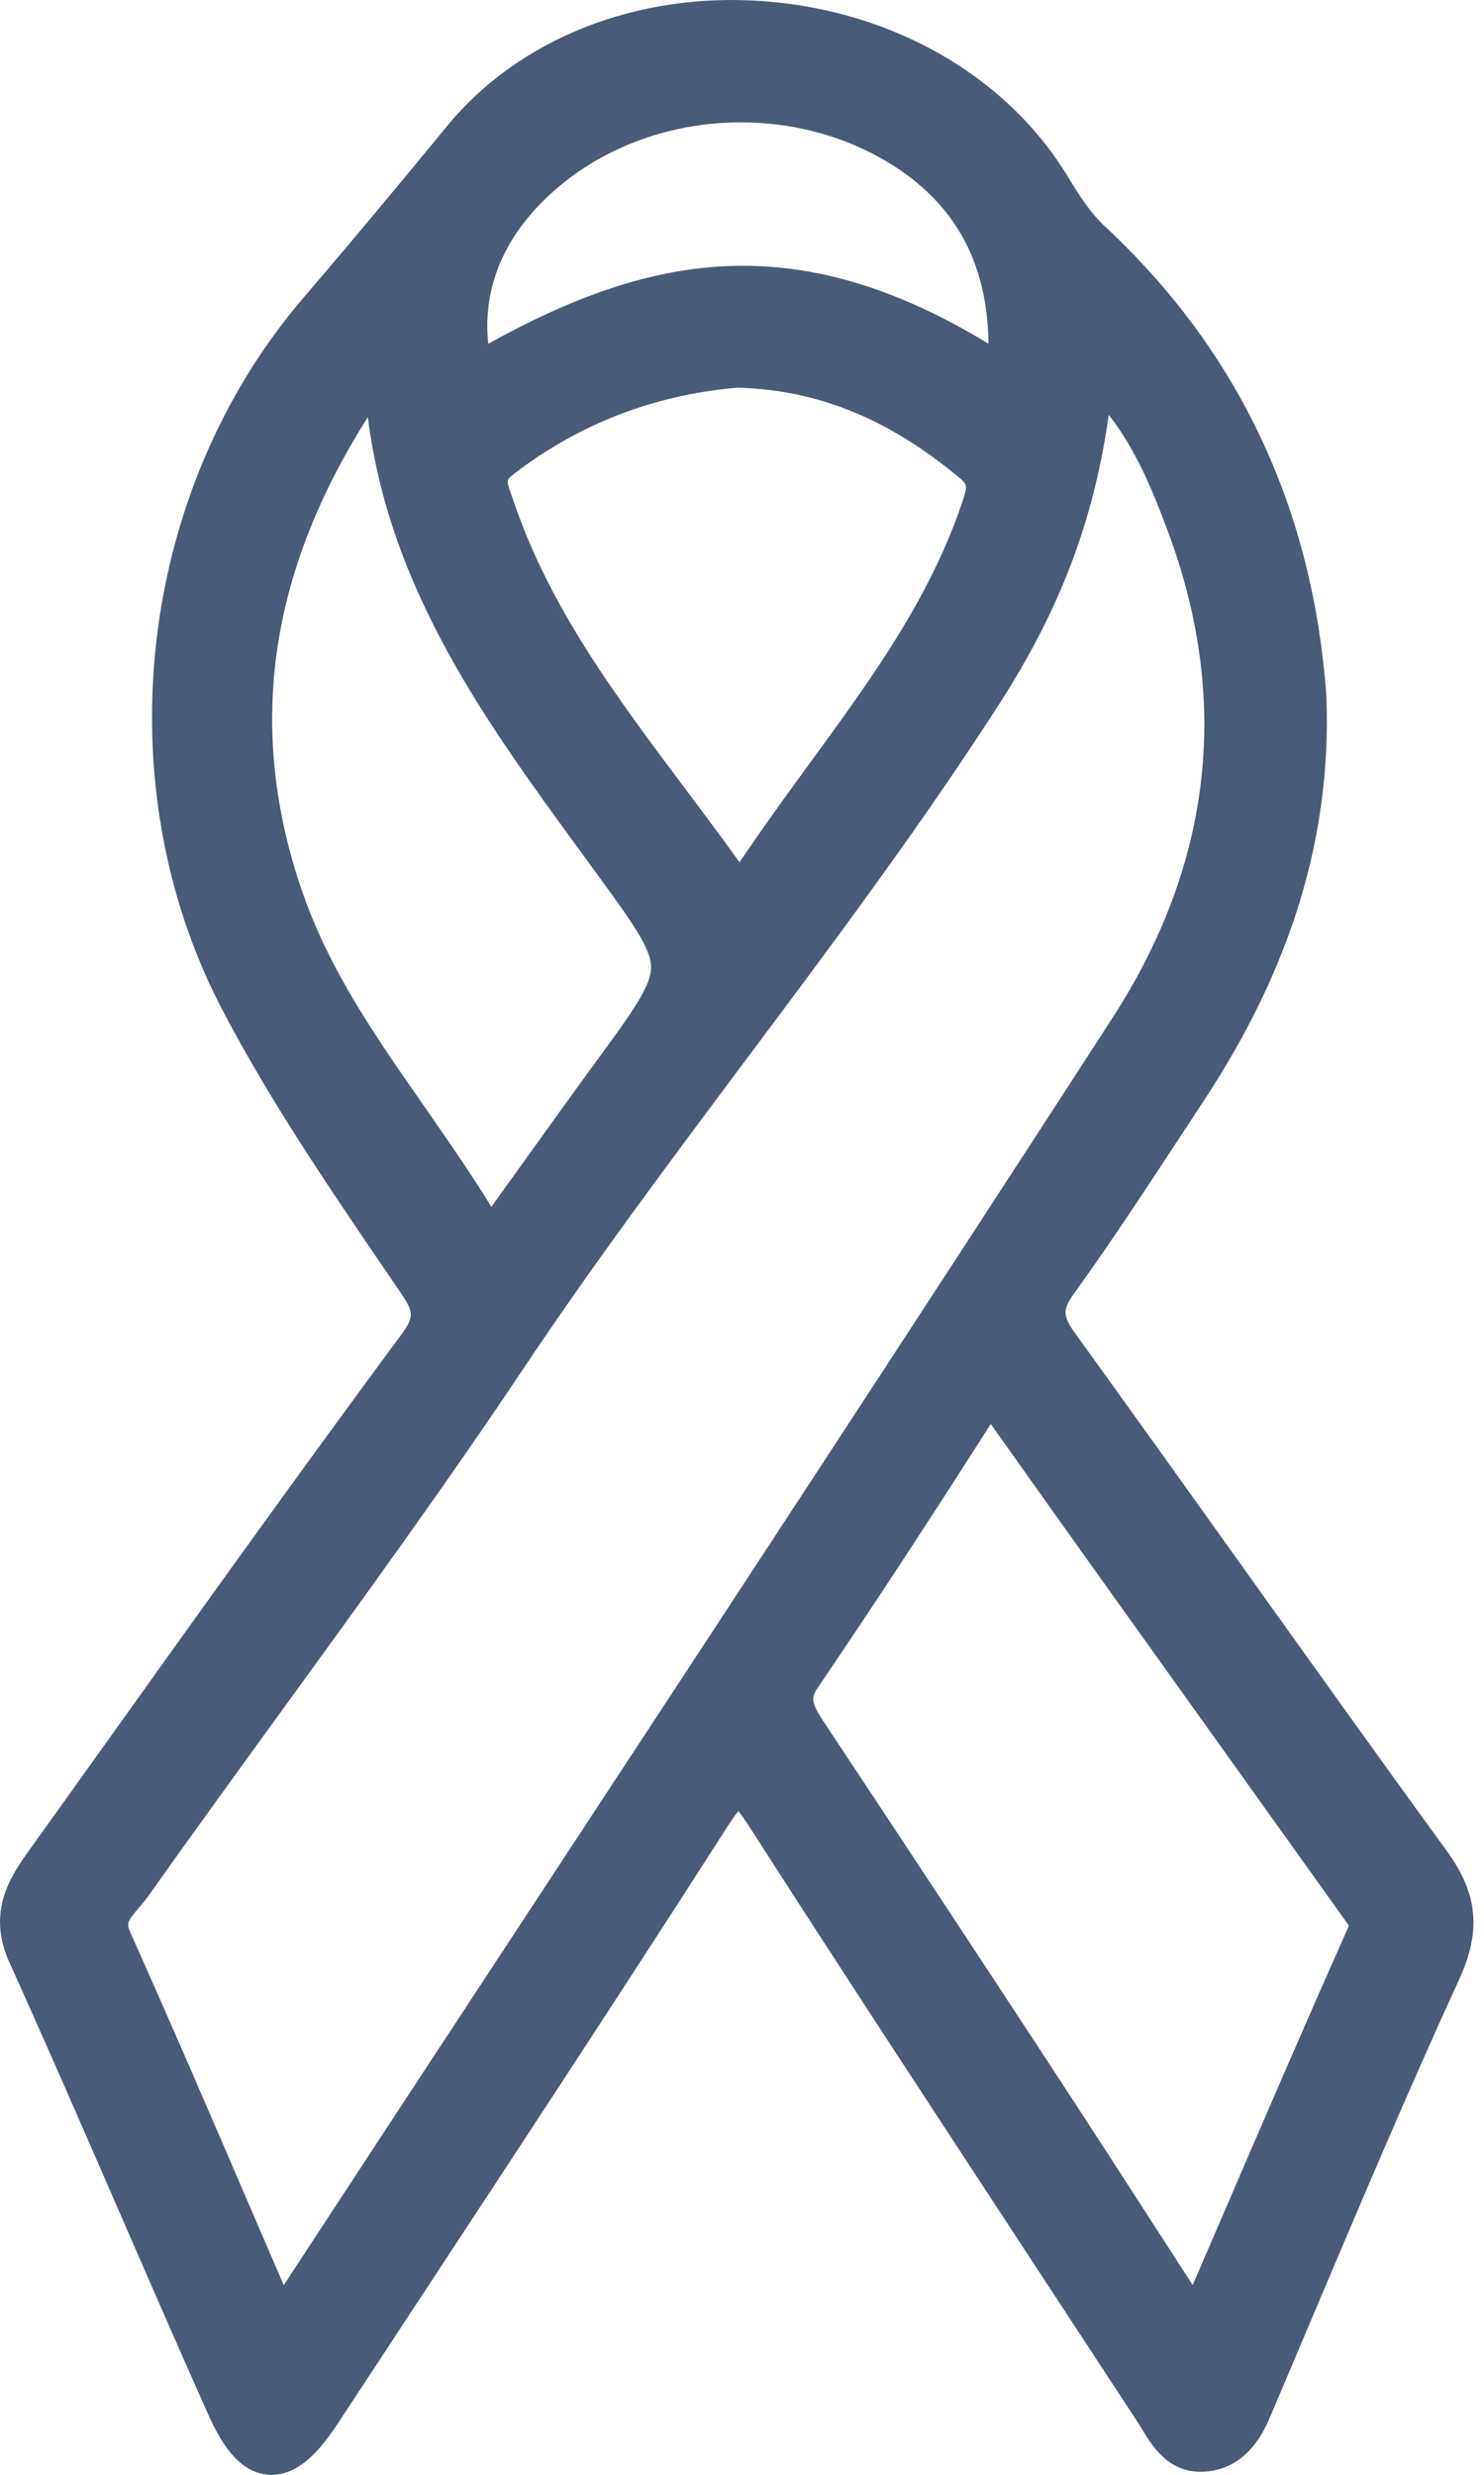 <svg width="45" height="75" viewBox="0 0 45 75" fill="none" xmlns="http://www.w3.org/2000/svg">
<path d="M43.871 56.092C41.779 53.221 39.68 50.28 37.647 47.438C36 45.133 34.294 42.747 32.607 40.413C32.221 39.88 32.217 39.685 32.581 39.185C33.68 37.659 34.728 36.063 35.739 34.523L36.489 33.38C39.162 29.332 40.382 25.328 40.221 21.119C39.823 15.439 37.566 10.641 33.507 6.862C33.051 6.439 32.71 5.895 32.397 5.38C30.555 2.322 27.092 0.322 23.136 0.035C19.313 -0.245 15.732 1.171 13.556 3.821C11.916 5.818 10.534 7.472 9.199 9.027C4.17 14.887 3.159 23.755 6.736 30.593C8.184 33.361 9.96 35.964 11.673 38.479L12.133 39.155C12.541 39.755 12.578 39.894 12.159 40.46C9.118 44.567 6.096 48.787 3.177 52.872C2.398 53.964 1.615 55.056 0.832 56.148C0.225 56.997 -0.37 58.022 0.288 59.478C1.391 61.916 2.479 64.416 3.53 66.831C4.435 68.904 5.365 71.052 6.306 73.154C6.673 73.974 7.21 74.923 8.126 74.996C8.162 75 8.203 75 8.24 75C9.104 75 9.754 74.195 10.276 73.397L12.541 69.952C15.677 65.184 18.923 60.25 22.055 55.361C22.206 55.129 22.313 54.978 22.39 54.886C22.467 54.982 22.578 55.136 22.736 55.379C25.489 59.669 28.331 64 31.077 68.188C32.221 69.93 33.364 71.673 34.504 73.415C34.551 73.489 34.596 73.562 34.643 73.64C34.949 74.143 35.463 74.985 36.551 74.904C37.846 74.809 38.346 73.636 38.511 73.25C38.941 72.243 39.368 71.232 39.794 70.224C41.221 66.857 42.695 63.372 44.242 59.997C44.926 58.522 44.816 57.39 43.871 56.092ZM17.137 5.502C18.633 4.318 20.548 3.708 22.467 3.708C23.923 3.708 25.383 4.057 26.669 4.77C28.857 5.983 29.945 7.84 29.974 10.417C24.136 6.862 19.717 7.7 14.806 10.417C14.607 8.582 15.412 6.862 17.137 5.502ZM29.173 15.237C28.18 18.163 26.423 20.575 24.559 23.122C24.052 23.817 23.526 24.538 23.022 25.262L22.728 25.689C22.625 25.836 22.526 25.983 22.423 26.13C21.883 25.376 21.324 24.63 20.78 23.906C18.677 21.101 16.688 18.45 15.578 15.204L15.526 15.056C15.346 14.546 15.346 14.546 15.585 14.362C17.556 12.847 19.835 11.965 22.368 11.748C24.783 11.818 26.908 12.674 29.044 14.439C29.342 14.689 29.353 14.696 29.173 15.237ZM9.166 27.023C7.475 22.122 8.129 17.402 11.155 12.641C11.806 17.876 14.765 21.924 17.637 25.85L18.103 26.49C19.159 27.935 19.739 28.733 19.743 29.31C19.743 29.891 19.162 30.685 18.103 32.133C17.221 33.339 16.35 34.556 15.456 35.799C15.273 36.056 15.085 36.313 14.901 36.574C14.265 35.538 13.57 34.545 12.898 33.575C11.401 31.435 9.99 29.413 9.166 27.023ZM15.324 59.011C13.081 62.423 10.839 65.838 8.604 69.254C8.295 68.541 7.99 67.831 7.688 67.129C6.416 64.169 5.21 61.375 3.949 58.556C3.832 58.298 3.857 58.228 4.196 57.835C4.299 57.717 4.398 57.6 4.482 57.482C5.832 55.578 7.225 53.659 8.574 51.802C11.012 48.446 13.537 44.971 15.883 41.46C18.008 38.28 20.342 35.163 22.596 32.148C25.199 28.67 27.89 25.078 30.291 21.351C32.136 18.487 33.169 15.788 33.621 12.571C34.452 13.634 34.952 14.865 35.426 16.134C37.32 21.24 36.75 26.189 33.735 30.847C27.644 40.258 21.379 49.795 15.324 59.011ZM40.86 58.46C39.544 61.412 38.276 64.353 36.934 67.471C36.68 68.059 36.426 68.651 36.166 69.25L35.287 67.89C34.125 66.088 33.018 64.379 31.901 62.673C29.643 59.225 27.305 55.688 24.963 52.155C24.581 51.578 24.592 51.445 24.817 51.118C26.416 48.765 28.074 46.24 30.037 43.166C30.037 43.163 30.041 43.159 30.044 43.155C32.434 46.526 34.879 49.938 37.243 53.239C38.397 54.85 39.548 56.46 40.698 58.07L40.761 58.158C40.812 58.232 40.886 58.328 40.897 58.353C40.897 58.357 40.893 58.386 40.86 58.46Z" fill="#4A5A79"/>
</svg>
